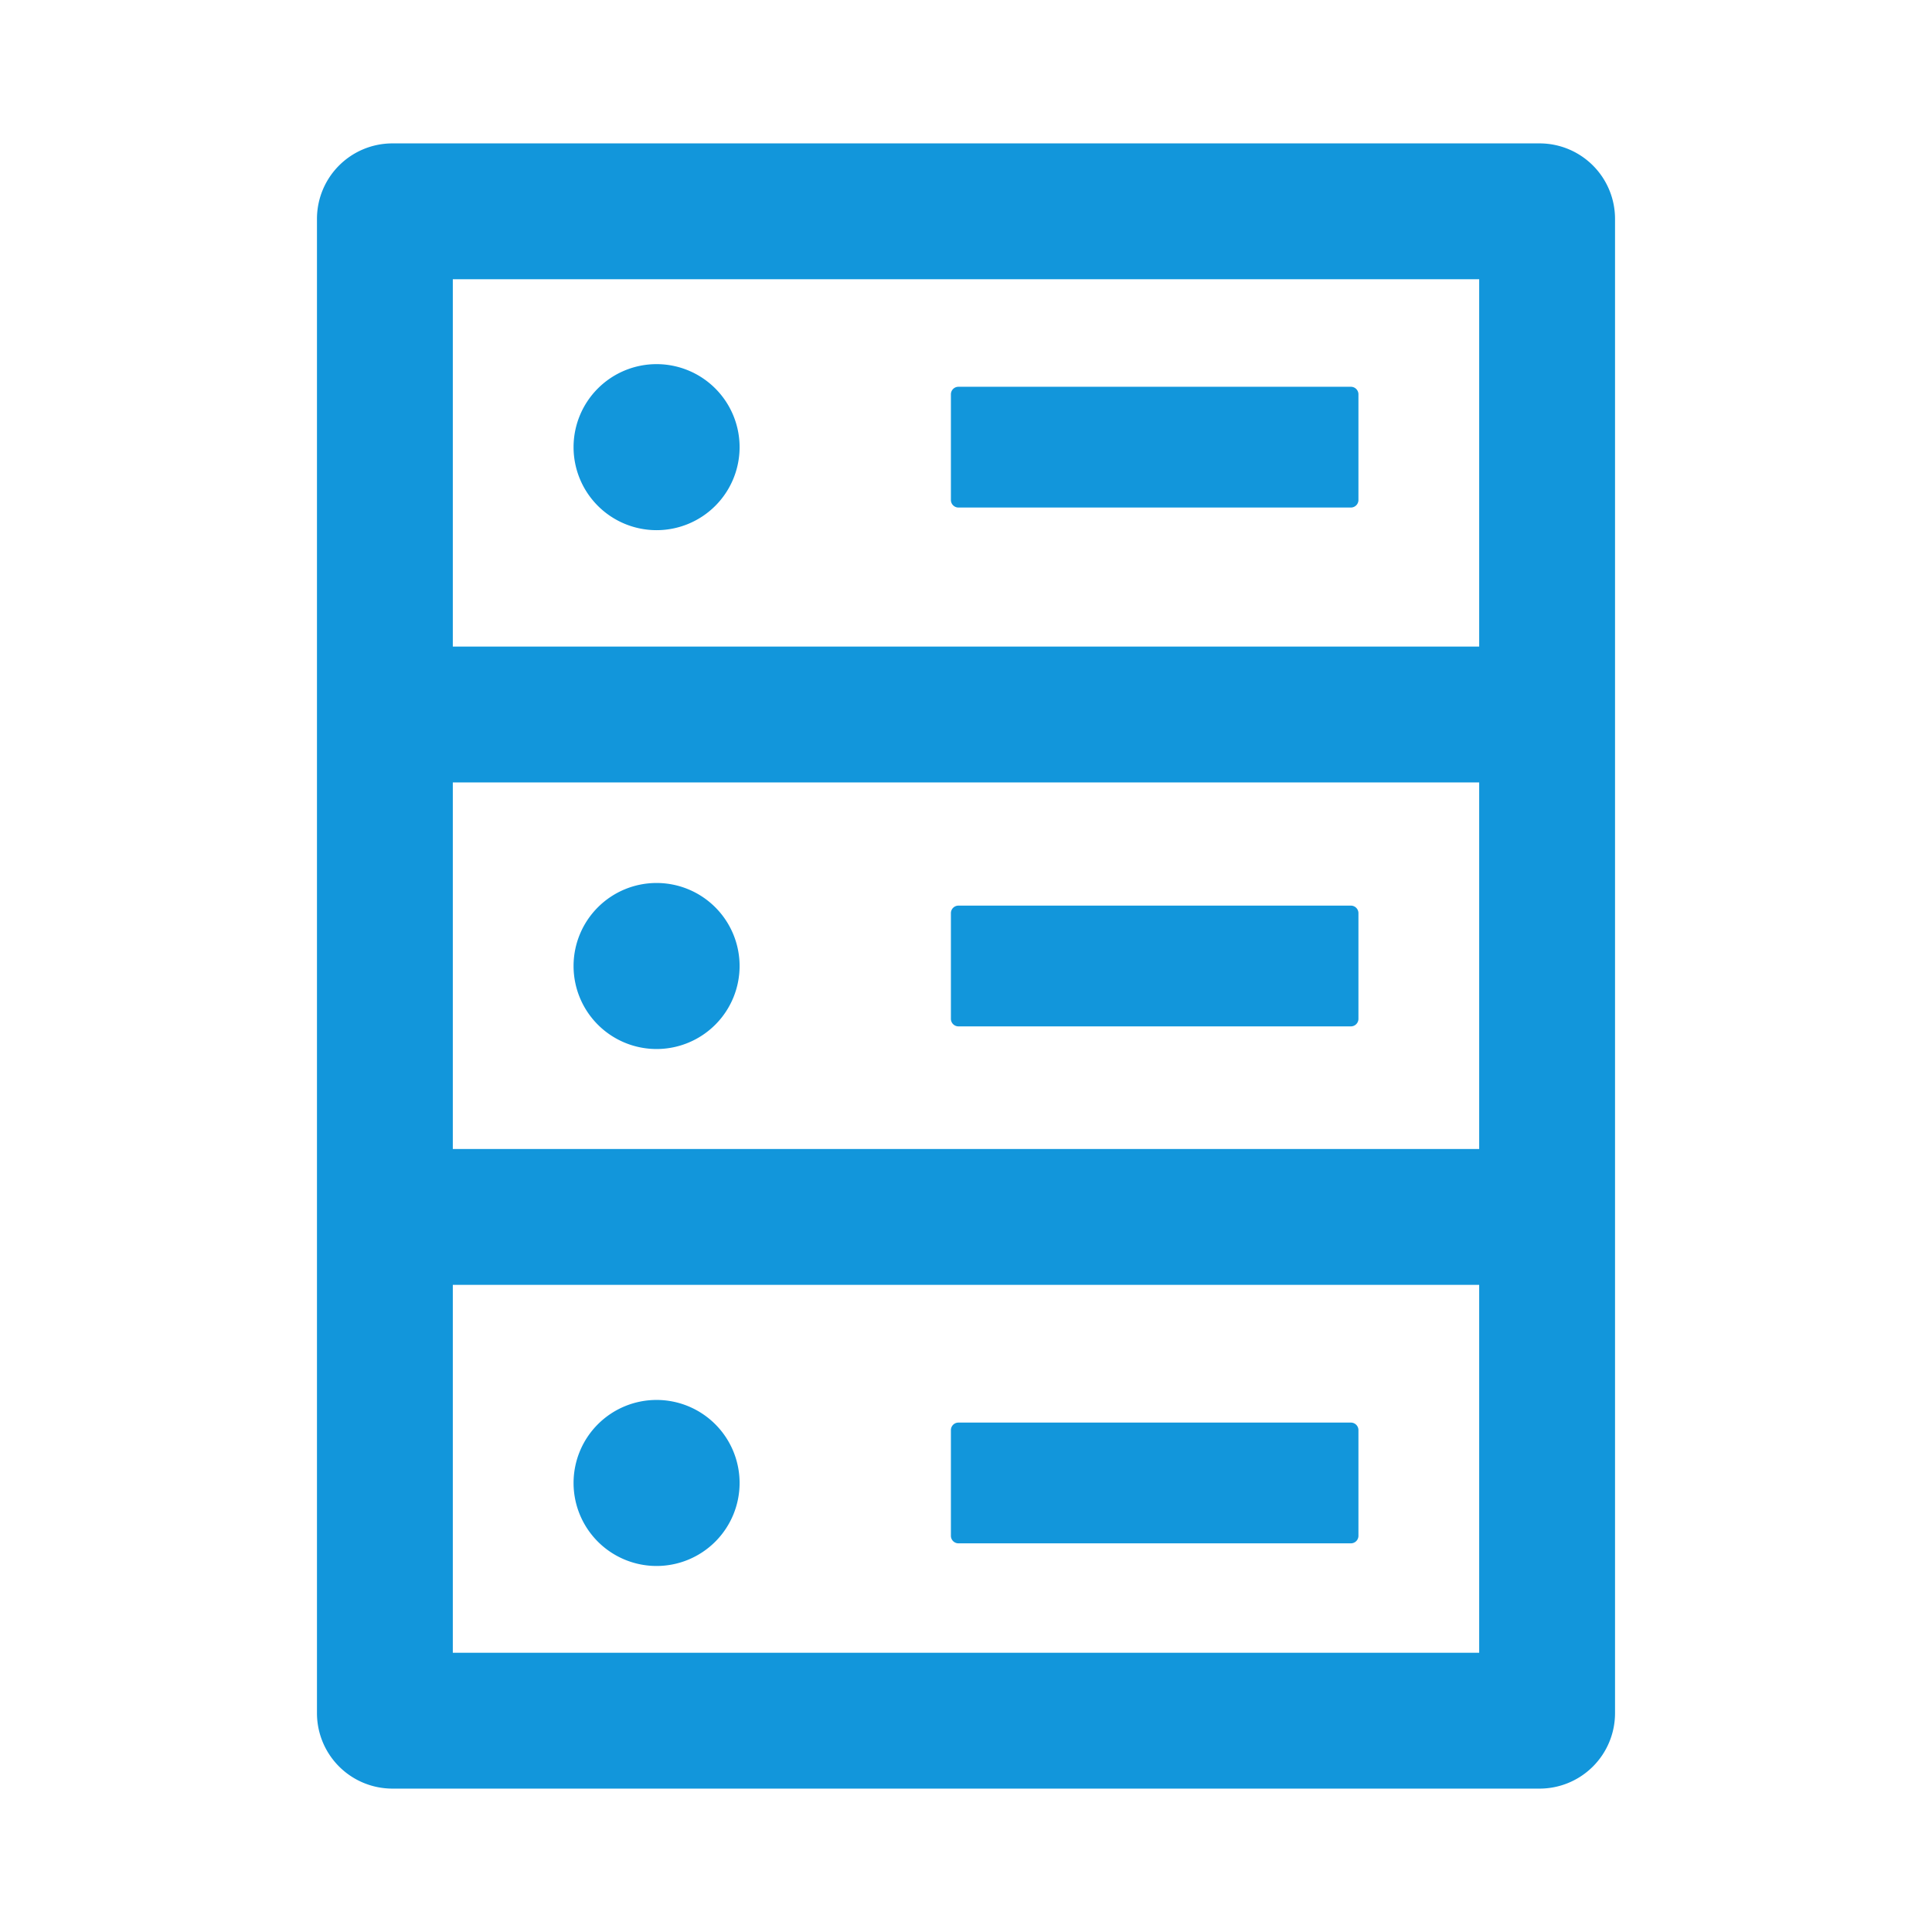 <?xml version="1.0" standalone="no"?><!DOCTYPE svg PUBLIC "-//W3C//DTD SVG 1.1//EN" "http://www.w3.org/Graphics/SVG/1.1/DTD/svg11.dtd"><svg t="1638328326317" class="icon" viewBox="0 0 1024 1024" version="1.1" xmlns="http://www.w3.org/2000/svg" p-id="5292" xmlns:xlink="http://www.w3.org/1999/xlink" width="200" height="200"><defs><style type="text/css"></style></defs><path d="M816 76H208a40 40 0 0 0-40 40v792a40 40 0 0 0 40 40h608a40 40 0 0 0 40-40V116a40 40 0 0 0-40-40z m-32 800H240V681h544z m0-267H240V414.7h544z m0-266.3H240V148h544zM508 269h208a4 4 0 0 0 4-4v-56a4 4 0 0 0-4-4H508a4 4 0 0 0-4 4v56a4 4 0 0 0 4 4z m-160 12a44 44 0 1 0-44-44 44 44 0 0 0 44 44z m0 275a44 44 0 1 0-44-44 44 44 0 0 0 44 44z m0 274a44 44 0 1 0-44-44 44 44 0 0 0 44 44z m160-286h208a4 4 0 0 0 4-4v-56a4 4 0 0 0-4-4H508a4 4 0 0 0-4 4v56a4 4 0 0 0 4 4z m0 274h208a4 4 0 0 0 4-4v-56a4 4 0 0 0-4-4H508a4 4 0 0 0-4 4v56a4 4 0 0 0 4 4z" p-id="5293" fill="#1296DB"></path></svg>